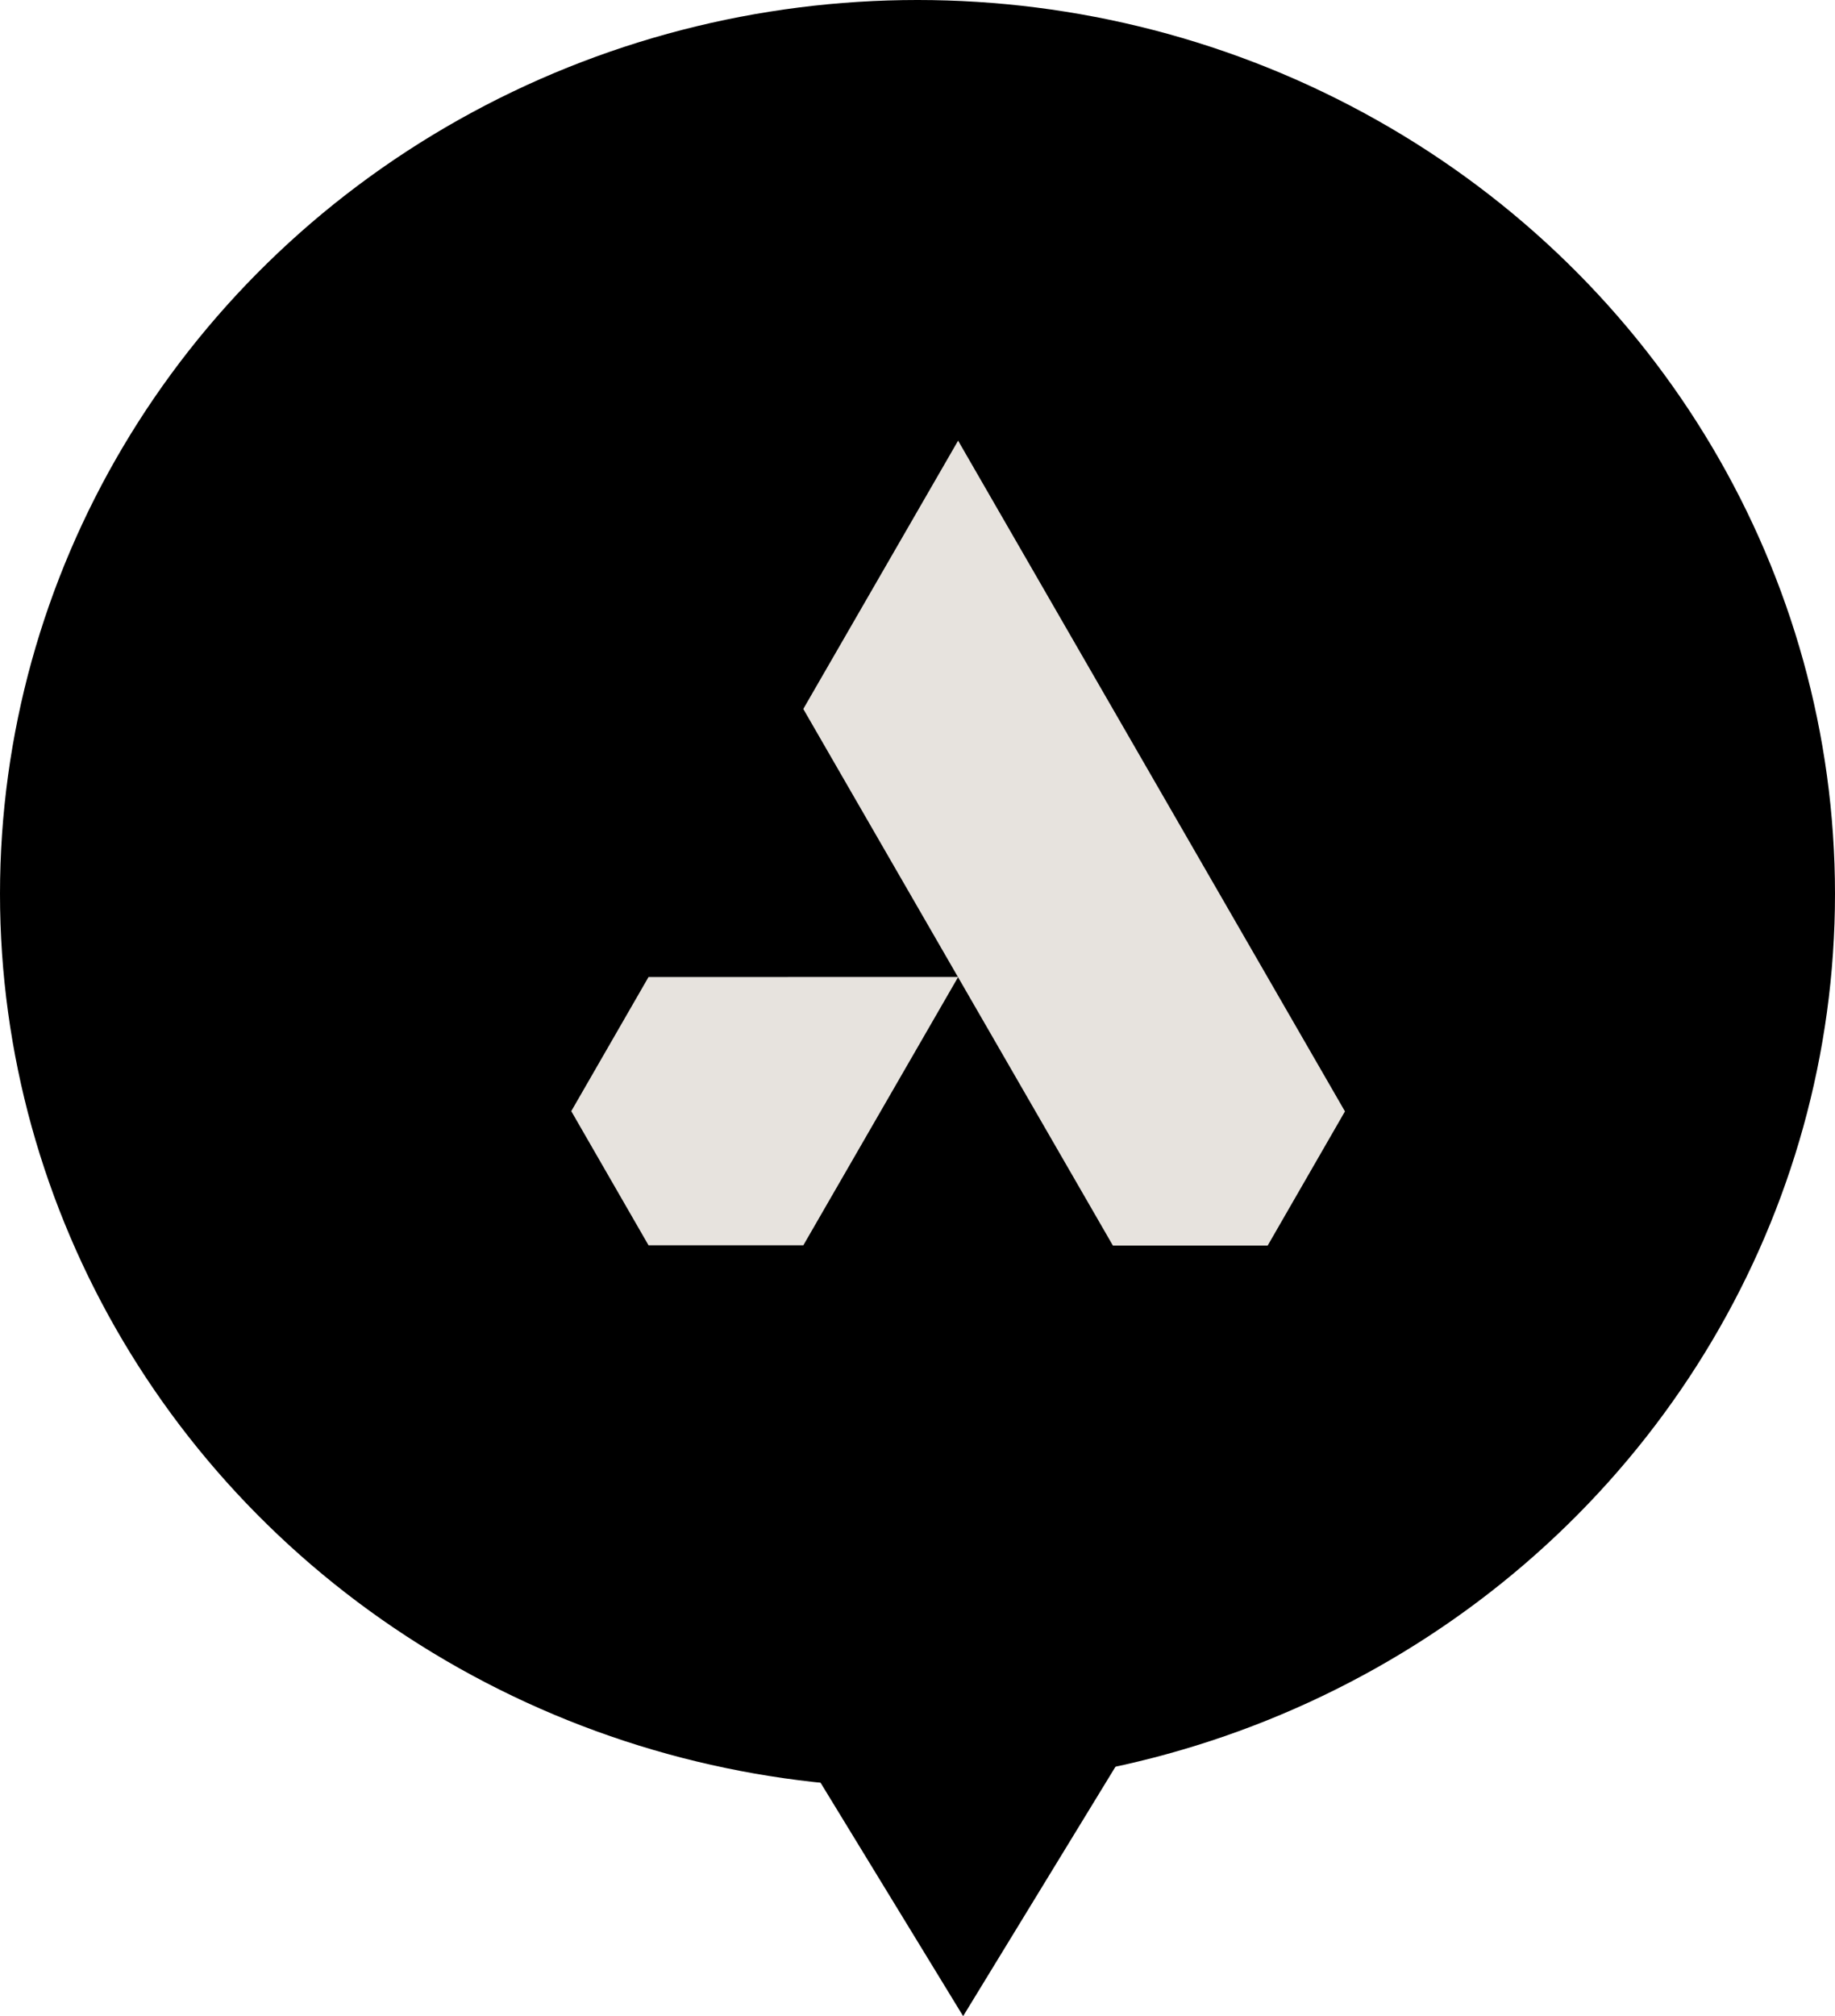 <svg id="Group_737" data-name="Group 737" xmlns="http://www.w3.org/2000/svg" width="38" height="41.727" viewBox="0 0 38 41.727">
  <g id="Group_733" data-name="Group 733">
    <ellipse id="Ellipse_30" data-name="Ellipse 30" cx="19" cy="18.5" rx="19" ry="18.5"/>
    <g id="Group_565" data-name="Group 565" transform="translate(11.827 9.116)">
      <path id="Path_270" data-name="Path 270" d="M223.787,121.771l-1.6,2.776,1.6,2.776h3.206l3.206-5.553Z" transform="translate(-222.184 -110.666)" fill="#e7e3de"/>
      <path id="Path_271" data-name="Path 271" d="M229.882,111.4l-3.206,5.553,6.411,11.105h3.206l1.6-2.776Z" transform="translate(-221.868 -111.396)" fill="#e7e3de"/>
    </g>
  </g>
  <path id="Polygon_1" data-name="Polygon 1" d="M3.5,0,7,5.727H0Z" transform="translate(23.445 41.727) rotate(180)"/>
</svg>
